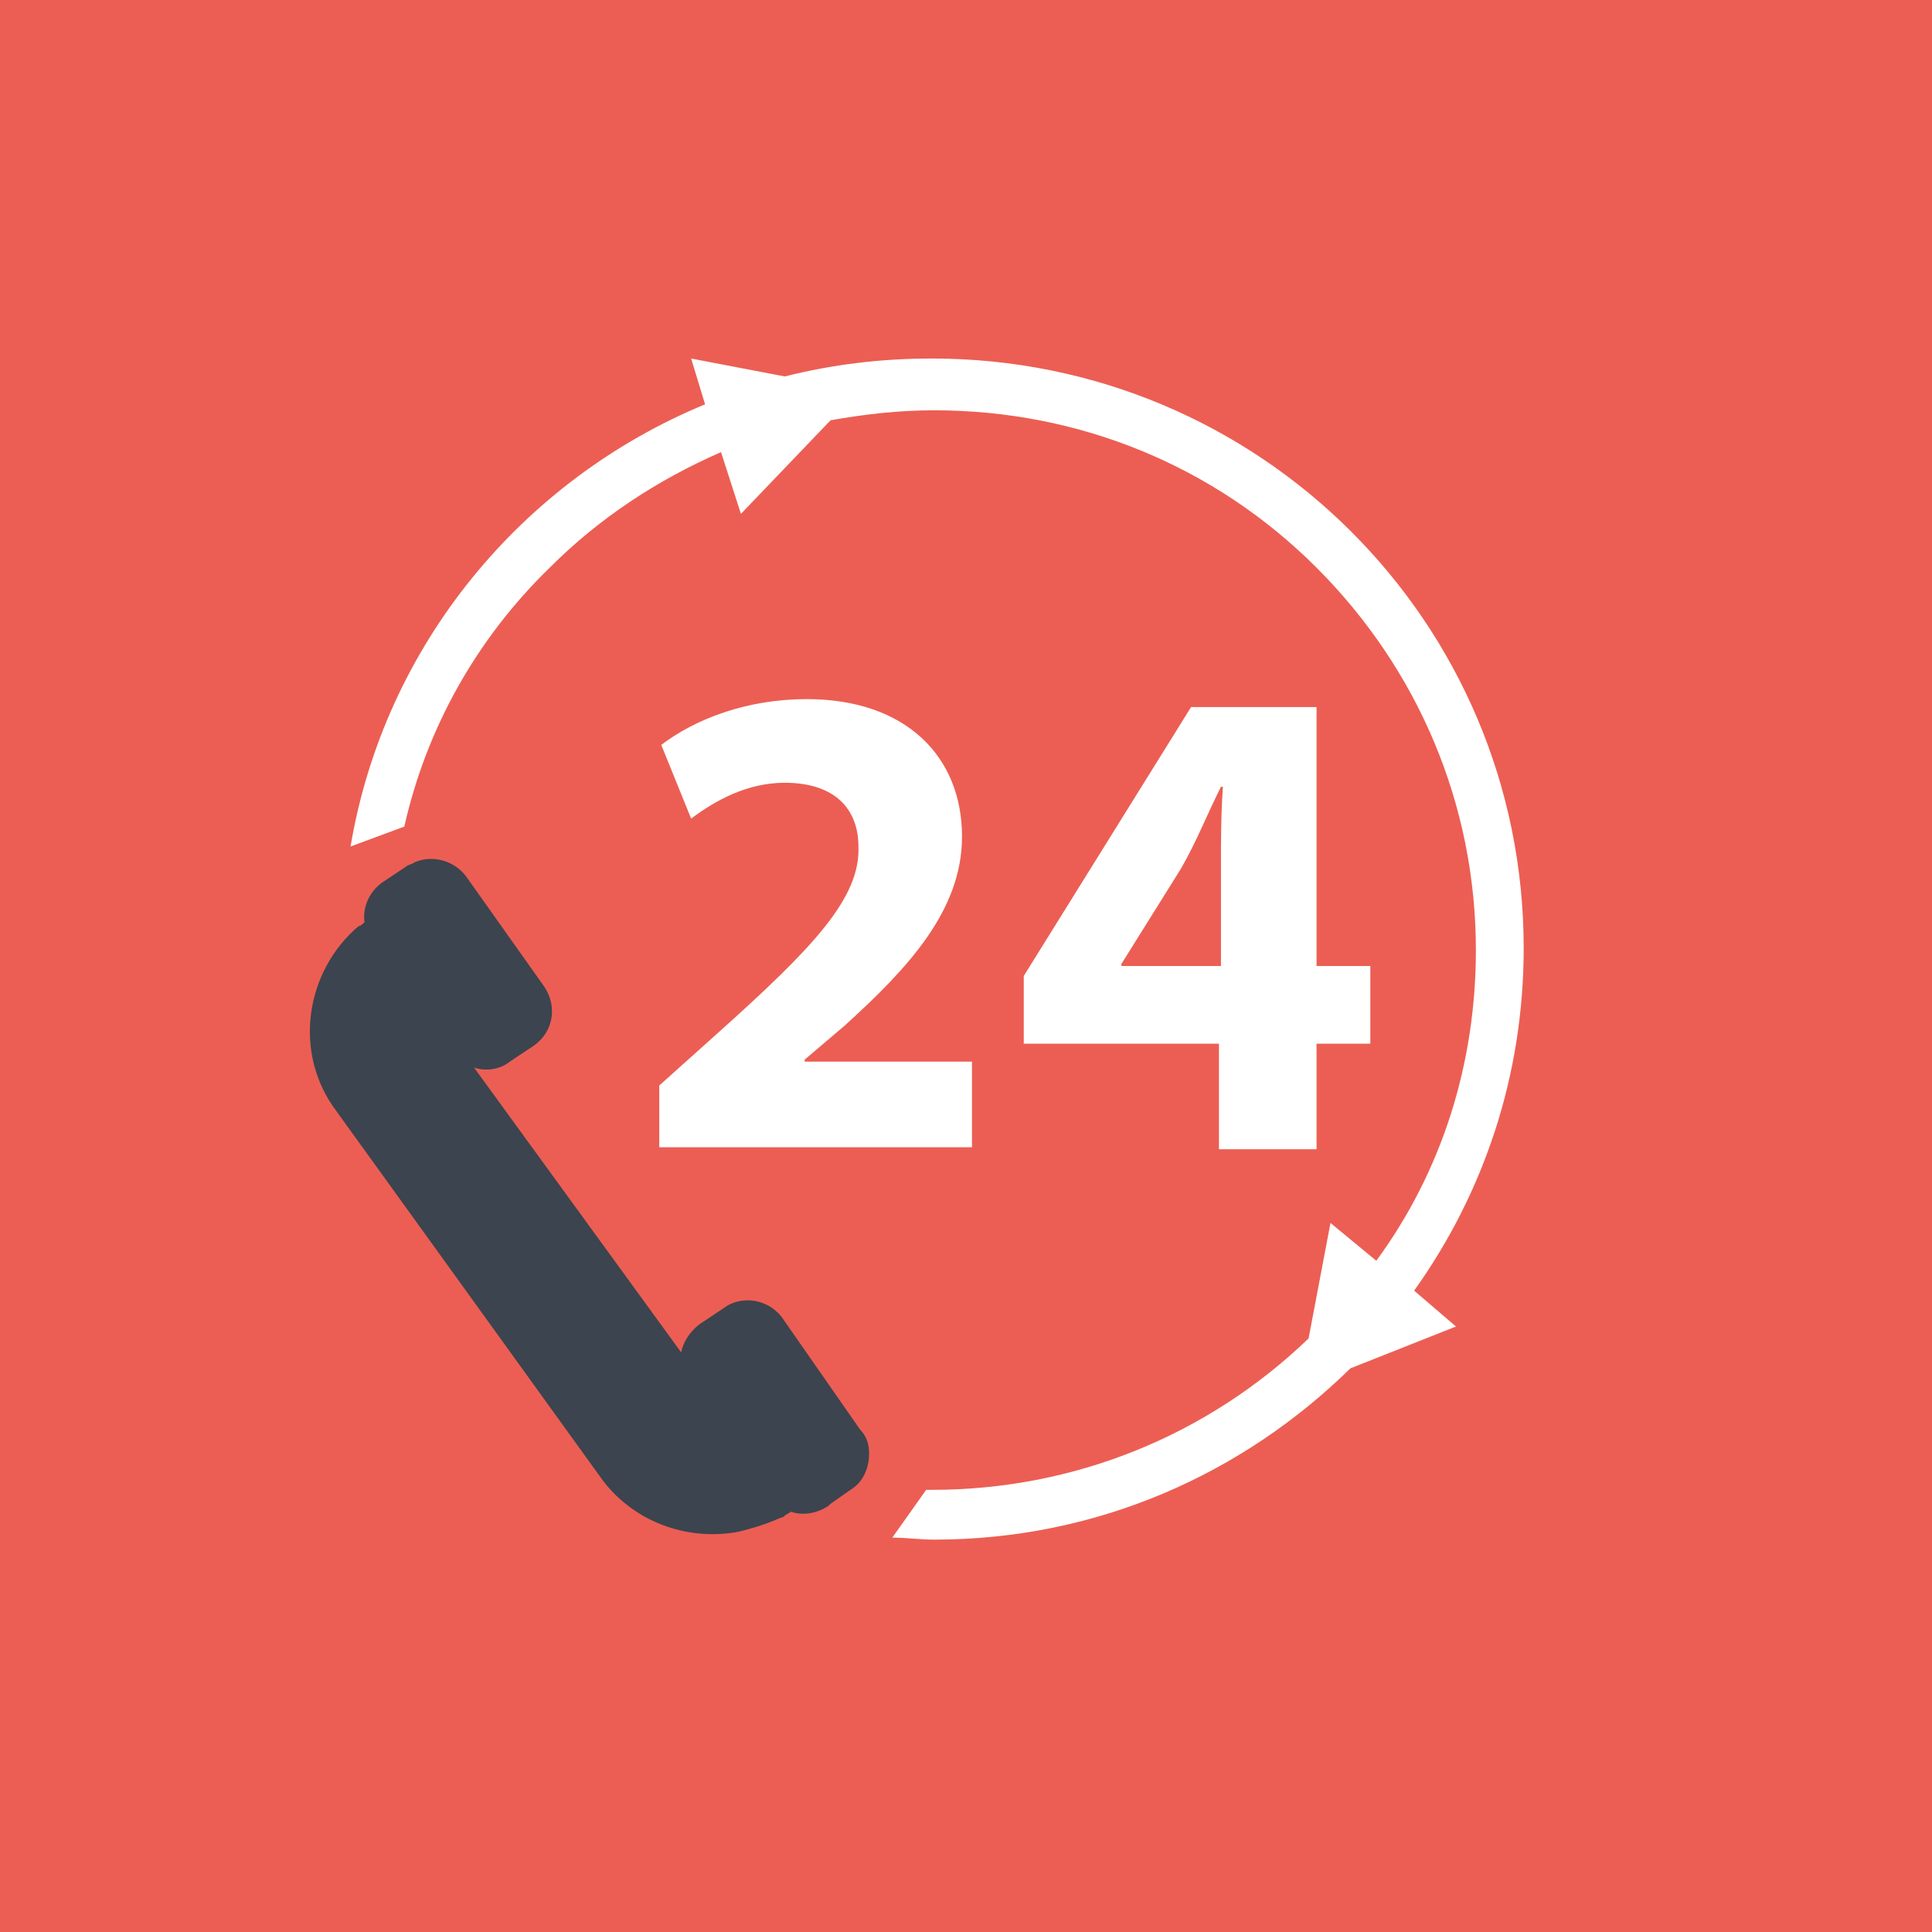 <?xml version="1.0" encoding="utf-8"?>
<!-- Generator: Adobe Illustrator 23.0.3, SVG Export Plug-In . SVG Version: 6.00 Build 0)  -->
<svg version="1.1" id="Layer_1" xmlns="http://www.w3.org/2000/svg" xmlns:xlink="http://www.w3.org/1999/xlink" x="0px" y="0px"
	 viewBox="0 0 97 97" style="enable-background:new 0 0 97 97;" xml:space="preserve">
<style type="text/css">
	.st0{fill:#EC5E53;}
	.st1{fill:#3C444F;}
	.st2{fill:#FFFFFF;}
</style>
<rect class="st0" width="97" height="97"/>
<path class="st1" d="M39.3,66.2c-0.7-1-2.1-1.2-3-0.5l-1.2,0.8c-0.5,0.4-0.8,0.9-0.9,1.4L23.8,53.6c0.6,0.2,1.3,0.1,1.8-0.3l1.2-0.8
	c1-0.7,1.2-2,0.5-3L23.4,44c-0.6-0.8-1.7-1.1-2.6-0.7c-0.1,0.1-0.3,0.1-0.4,0.2l-1.2,0.8c-0.7,0.5-1,1.3-0.9,2
	c-0.1,0.1-0.2,0.2-0.3,0.2c-2.7,2.3-3.3,6.4-1.1,9.3l13.2,18.3c1.6,2.3,4.4,3.3,7,2.8c0.4-0.1,1.2-0.3,2.1-0.7
	c0.1,0,0.2-0.1,0.2-0.1l0,0c0.1-0.1,0.2-0.1,0.3-0.2c0.6,0.2,1.3,0.1,1.9-0.3l0.1-0.1l1-0.7c0.5-0.3,0.8-0.8,0.9-1.4
	c0.1-0.6,0-1.2-0.4-1.6L39.3,66.2z"/>
<path class="st2" d="M36,51.9l-2.9,2.6v3.1h15.7v-4.3h-8.4v-0.1l2-1.7c3.2-2.9,5.9-5.8,5.9-9.5c0-4-2.8-6.9-7.8-6.9
	c-3,0-5.6,1-7.3,2.3l1.5,3.7c1.2-0.9,2.8-1.8,4.7-1.8c2.6,0,3.7,1.4,3.7,3.2C43.2,45.1,40.8,47.6,36,51.9z M59.8,35.5L51.4,49v3.4
	h9.8v5.3h4.9v-5.3h2.7v-3.9h-2.7v-13H59.8z M61.3,43.6v4.9h-5v-0.1l3-4.8c0.8-1.4,1.3-2.7,2-4.1h0.1C61.3,40.9,61.3,42.2,61.3,43.6z
	 M71,64.8c3.5-4.9,5.5-10.8,5.5-17.2C76.5,31.2,63.2,18,46.8,18c-2.6,0-5,0.3-7.4,0.9L34.7,18l0.7,2.3c-9.2,3.8-16.1,12.1-17.8,22.2
	l2.7-1c1.1-4.9,3.6-9.4,7.3-13c2.5-2.5,5.4-4.4,8.6-5.8l1,3.1l4.5-4.7c1.7-0.3,3.4-0.5,5.2-0.5c7.3,0,14.1,2.8,19.2,7.9
	s8,11.9,8,19.2c0,5.7-1.7,11.1-5,15.6l-2.3-1.9l-1.1,5.8c-5.1,4.9-11.8,7.6-18.9,7.6c-0.1,0-0.2,0-0.3,0l-1.7,2.4
	c0.7,0,1.4,0.1,2.1,0.1c8.2,0,15.5-3.3,20.9-8.6l5.3-2.1L71,64.8z"/>
</svg>
